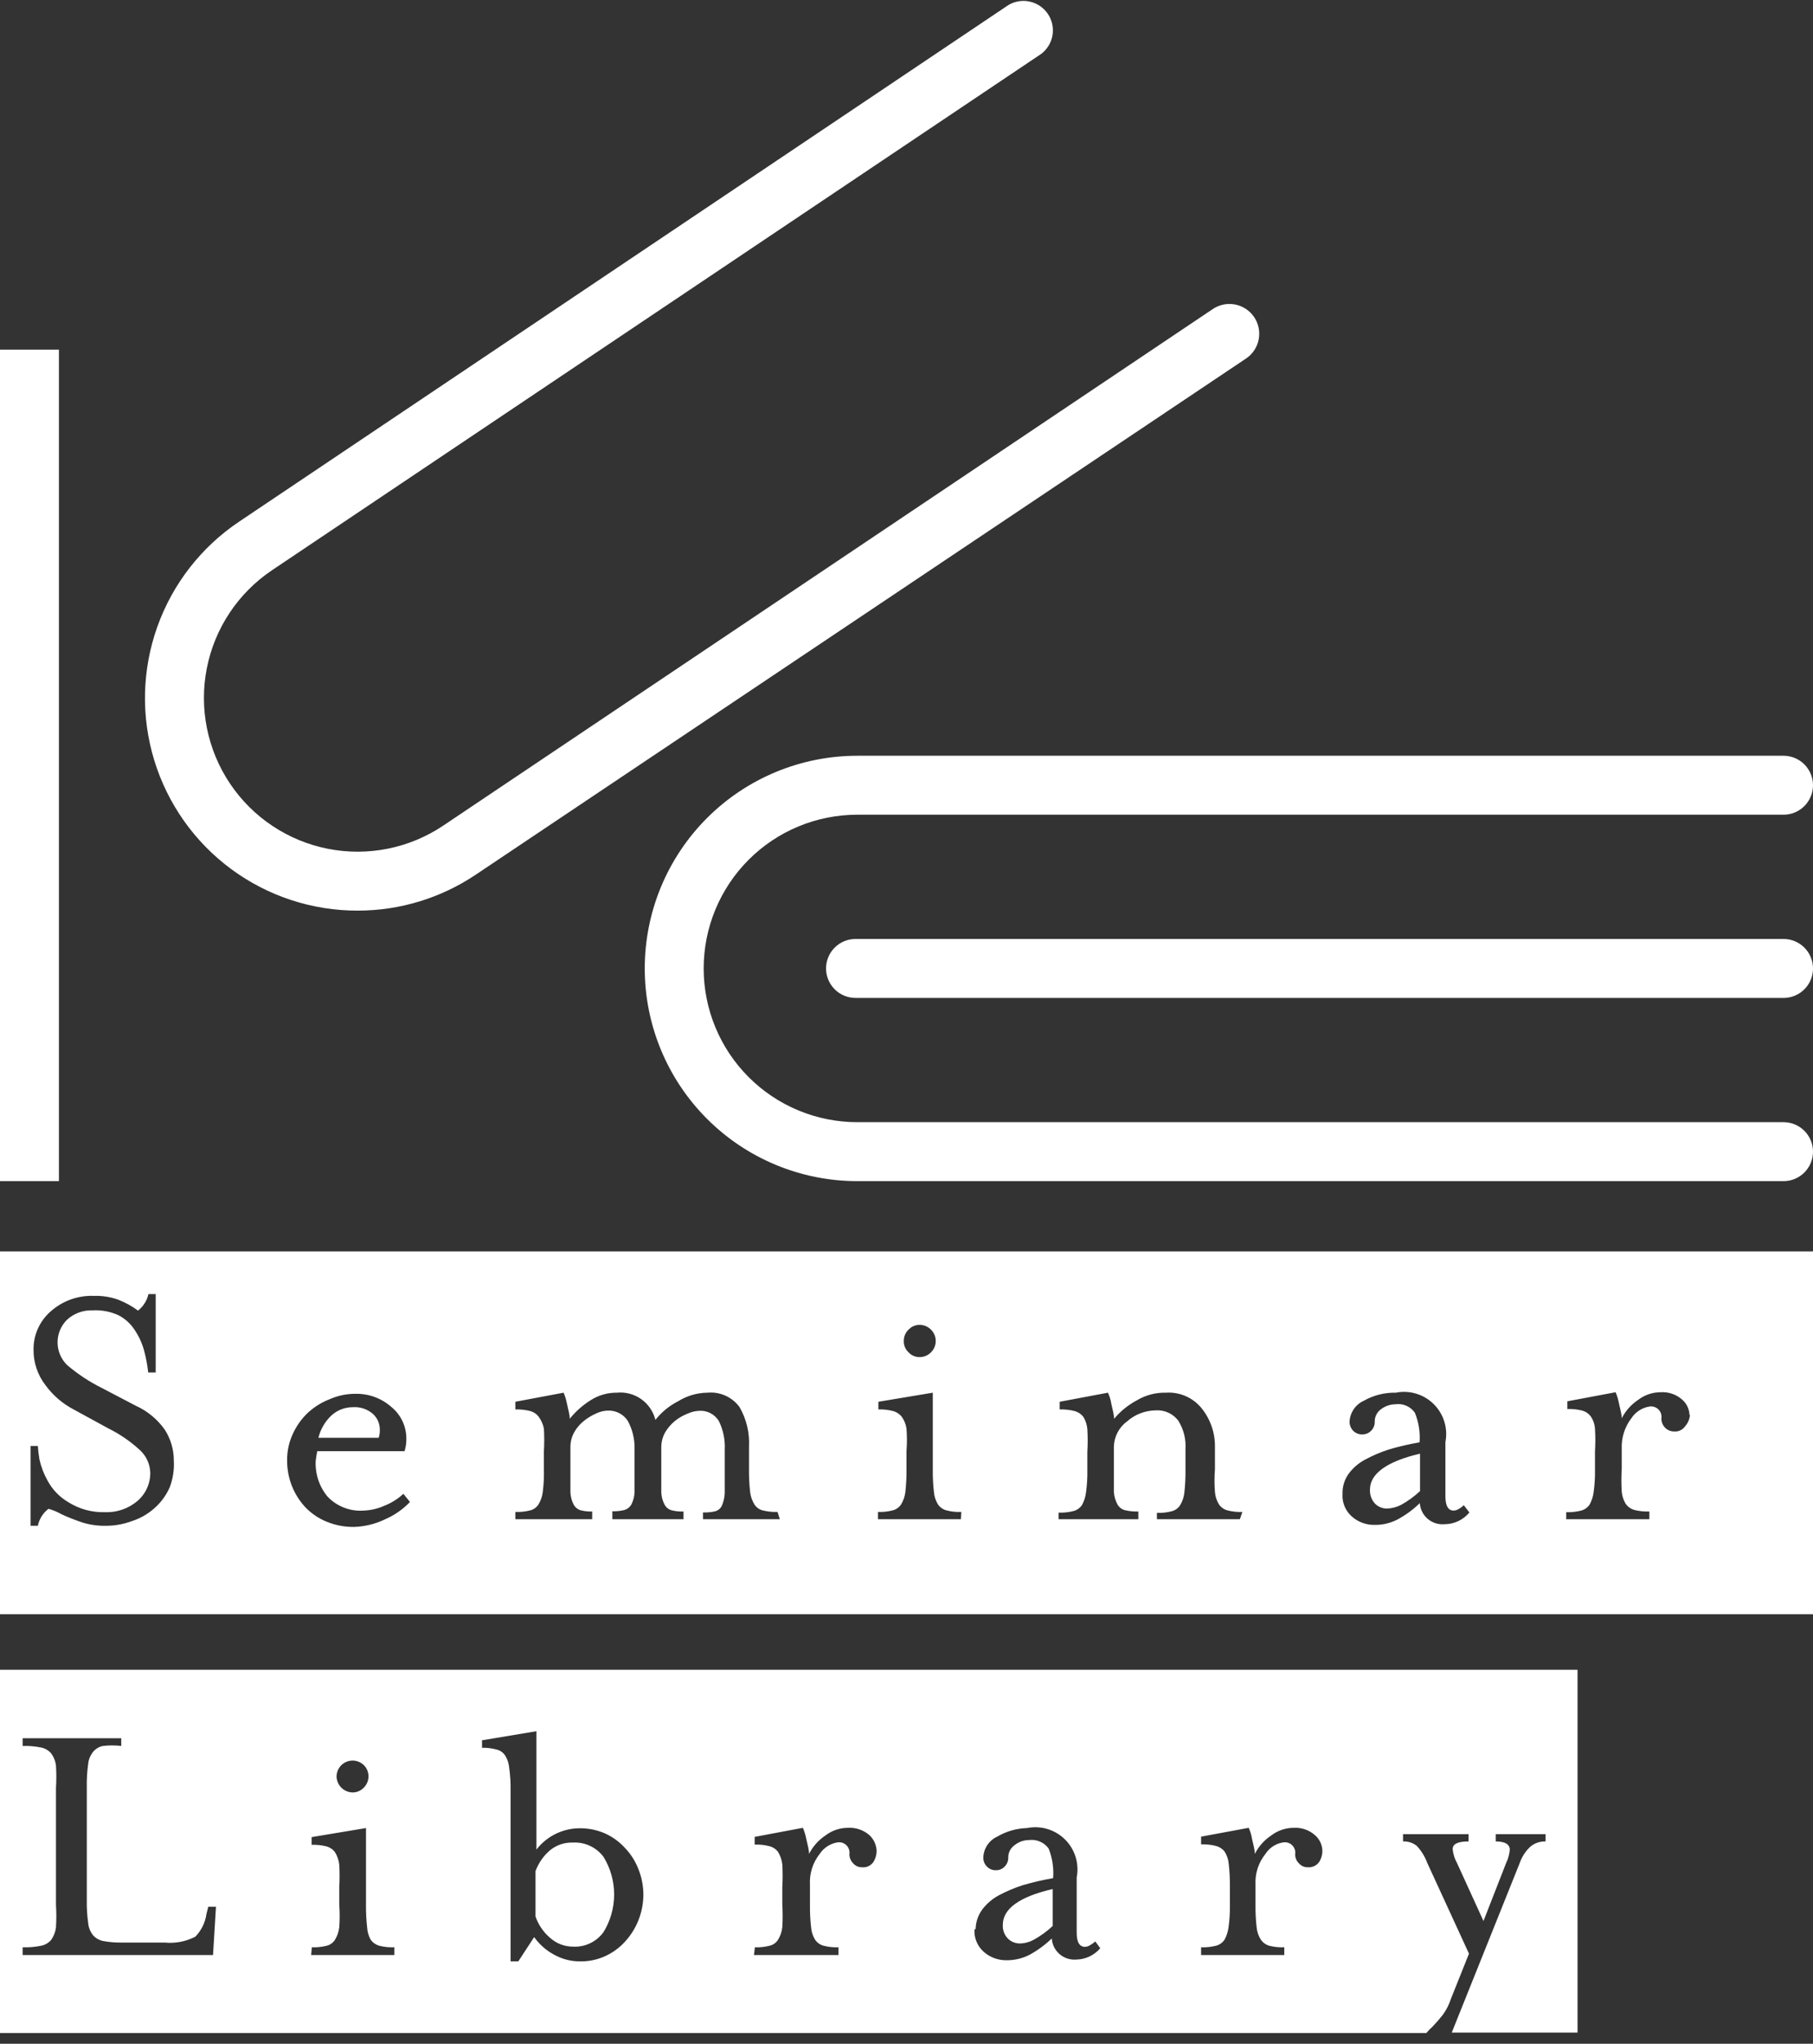 <svg width="150" height="169" viewBox="0 0 150 169" fill="none" xmlns="http://www.w3.org/2000/svg">
<rect x="0" y="0" width="150" height="169" fill="#333333" stroke="none"/>
<path d="M29.625 75.3C25.851 75.313 22.173 74.111 19.135 71.871C16.098 69.631 13.862 66.472 12.76 62.862C11.658 59.253 11.747 55.384 13.015 51.829C14.283 48.274 16.662 45.222 19.8 43.125L83.438 0.412C83.974 0.096 84.612 -0.003 85.219 0.137C85.826 0.276 86.358 0.642 86.703 1.16C87.049 1.679 87.183 2.31 87.078 2.924C86.972 3.538 86.636 4.089 86.138 4.462L22.5 47.156C21.114 48.087 19.924 49.282 19 50.672C18.075 52.062 17.434 53.621 17.111 55.26C16.789 56.898 16.793 58.584 17.122 60.221C17.452 61.858 18.101 63.414 19.031 64.8C19.962 66.186 21.157 67.376 22.547 68.3C23.938 69.225 25.496 69.866 27.135 70.189C28.773 70.511 30.459 70.507 32.096 70.177C33.733 69.848 35.289 69.2 36.675 68.269L100.312 25.575C100.578 25.39 100.878 25.26 101.194 25.191C101.511 25.122 101.838 25.116 102.156 25.174C102.475 25.231 102.779 25.351 103.051 25.526C103.324 25.701 103.559 25.928 103.744 26.194C103.928 26.46 104.059 26.759 104.128 27.076C104.197 27.392 104.202 27.719 104.145 28.038C104.088 28.356 103.968 28.66 103.793 28.933C103.618 29.205 103.391 29.44 103.125 29.625L39.375 72.319C36.493 74.257 33.099 75.295 29.625 75.3ZM150 95.231C150 94.585 149.743 93.965 149.286 93.508C148.829 93.051 148.209 92.794 147.562 92.794H70.931C67.56 92.794 64.326 91.454 61.942 89.07C59.558 86.686 58.219 83.453 58.219 80.081C58.219 76.71 59.558 73.476 61.942 71.092C64.326 68.708 67.56 67.369 70.931 67.369H147.562C148.209 67.369 148.829 67.112 149.286 66.655C149.743 66.198 150 65.578 150 64.931C150 64.285 149.743 63.665 149.286 63.208C148.829 62.751 148.209 62.494 147.562 62.494H70.931C66.267 62.494 61.793 64.347 58.495 67.645C55.197 70.943 53.344 75.417 53.344 80.081C53.344 84.746 55.197 89.219 58.495 92.517C61.793 95.816 66.267 97.669 70.931 97.669H147.562C147.883 97.669 148.2 97.606 148.495 97.483C148.791 97.361 149.06 97.181 149.286 96.955C149.512 96.728 149.692 96.46 149.814 96.164C149.937 95.868 150 95.551 150 95.231ZM150 80.081C150 79.435 149.743 78.815 149.286 78.358C148.829 77.901 148.209 77.644 147.562 77.644H70.781C70.135 77.644 69.515 77.901 69.058 78.358C68.601 78.815 68.344 79.435 68.344 80.081C68.344 80.728 68.601 81.348 69.058 81.805C69.515 82.262 70.135 82.519 70.781 82.519H147.656C148.286 82.495 148.882 82.227 149.32 81.772C149.757 81.318 150 80.712 150 80.081ZM4.875 28.913H0V97.669H4.875V28.913ZM31.425 118.219C31.427 117.976 31.377 117.735 31.28 117.512C31.184 117.29 31.041 117.09 30.863 116.925C30.633 116.723 30.366 116.57 30.076 116.473C29.786 116.376 29.48 116.339 29.175 116.363C28.539 116.364 27.926 116.597 27.45 117.019C26.904 117.521 26.519 118.173 26.344 118.894H31.331C31.401 118.676 31.433 118.447 31.425 118.219ZM0 138.075H130.519V168.075H120.112L125.737 154.05C125.919 153.526 126.228 153.056 126.638 152.681C126.987 152.4 127.426 152.254 127.875 152.269V151.669H123.75V152.269C124.537 152.269 124.913 152.513 124.913 152.963C124.88 153.34 124.779 153.709 124.612 154.05L122.737 158.85L120.544 154.05C120.347 153.698 120.226 153.308 120.188 152.906C120.188 152.475 120.619 152.269 121.5 152.269V151.669H116.081V152.269C116.496 152.249 116.903 152.382 117.225 152.644C117.602 153.051 117.895 153.529 118.088 154.05L121.537 161.55L120.037 165.3C119.888 165.763 119.667 166.2 119.381 166.594C119.111 166.94 118.824 167.272 118.519 167.588C118.335 167.747 118.166 167.923 118.012 168.113H0V138.075ZM99.375 161.663H106.256V161.025C105.833 161.042 105.41 160.997 105 160.894C104.727 160.811 104.489 160.64 104.325 160.406C104.125 160.096 104.003 159.742 103.969 159.375C103.898 158.753 103.867 158.126 103.875 157.5V155.85C103.826 154.927 104.12 154.019 104.7 153.3C104.866 153.041 105.086 152.822 105.345 152.657C105.604 152.492 105.896 152.385 106.2 152.344C106.333 152.328 106.468 152.342 106.594 152.387C106.72 152.432 106.834 152.505 106.926 152.602C107.019 152.698 107.088 152.815 107.128 152.943C107.168 153.07 107.178 153.205 107.156 153.338C107.155 153.478 107.182 153.617 107.237 153.746C107.292 153.875 107.373 153.991 107.475 154.088C107.566 154.191 107.679 154.273 107.805 154.329C107.931 154.384 108.068 154.41 108.206 154.406C108.382 154.42 108.558 154.389 108.718 154.317C108.879 154.245 109.019 154.134 109.125 153.994C109.318 153.699 109.416 153.352 109.406 153C109.394 152.759 109.333 152.524 109.227 152.308C109.121 152.092 108.971 151.9 108.787 151.744C108.307 151.323 107.681 151.108 107.044 151.144C106.366 151.144 105.706 151.368 105.169 151.781C104.596 152.163 104.131 152.686 103.819 153.3C103.819 152.981 103.706 152.588 103.594 152.081C103.541 151.758 103.447 151.443 103.312 151.144L99.375 151.875V152.513C99.792 152.497 100.208 152.541 100.613 152.644C100.894 152.72 101.143 152.884 101.325 153.113C101.518 153.425 101.634 153.778 101.663 154.144C101.732 154.766 101.763 155.392 101.756 156.019V157.5C101.768 158.127 101.731 158.754 101.644 159.375C101.597 159.737 101.483 160.087 101.306 160.406C101.14 160.645 100.894 160.818 100.613 160.894C100.208 160.996 99.792 161.041 99.375 161.025V161.663ZM80.625 159.525C80.6 159.876 80.657 160.227 80.79 160.552C80.924 160.877 81.13 161.168 81.394 161.4C81.911 161.856 82.579 162.104 83.269 162.094C83.919 162.101 84.562 161.953 85.144 161.663C85.828 161.294 86.459 160.833 87.019 160.294C87.035 160.542 87.101 160.784 87.212 161.007C87.323 161.229 87.478 161.427 87.666 161.59C87.855 161.752 88.073 161.875 88.31 161.952C88.546 162.029 88.796 162.058 89.044 162.038C89.423 162.032 89.796 161.945 90.139 161.783C90.481 161.622 90.786 161.389 91.031 161.1L90.619 160.538C90.494 160.654 90.355 160.755 90.206 160.838C90.079 160.925 89.93 160.977 89.775 160.988C89.306 160.988 89.081 160.594 89.081 159.806V155.25C89.191 154.688 89.16 154.108 88.993 153.56C88.825 153.013 88.525 152.515 88.119 152.111C87.713 151.707 87.214 151.409 86.665 151.244C86.117 151.078 85.537 151.05 84.975 151.163C84.103 151.189 83.252 151.434 82.5 151.875C82.168 152.028 81.885 152.27 81.683 152.575C81.481 152.88 81.368 153.235 81.356 153.6C81.352 153.739 81.377 153.877 81.428 154.006C81.48 154.135 81.557 154.252 81.656 154.35C81.753 154.451 81.869 154.53 81.999 154.581C82.128 154.633 82.267 154.657 82.406 154.65C82.539 154.652 82.671 154.627 82.794 154.575C82.917 154.524 83.027 154.447 83.119 154.35C83.218 154.252 83.295 154.135 83.347 154.006C83.398 153.877 83.423 153.739 83.419 153.6C83.417 153.392 83.467 153.186 83.565 153.003C83.664 152.819 83.807 152.664 83.981 152.55C84.308 152.296 84.711 152.158 85.125 152.156C85.434 152.116 85.749 152.158 86.035 152.28C86.322 152.402 86.571 152.599 86.756 152.85C87.069 153.629 87.197 154.47 87.131 155.306C86.284 155.452 85.445 155.647 84.619 155.888C83.933 156.109 83.267 156.392 82.631 156.731C82.086 157.024 81.612 157.434 81.244 157.931C80.912 158.397 80.729 158.953 80.719 159.525H80.625ZM62.381 161.663H69.375V161.025C68.958 161.042 68.541 160.998 68.138 160.894C67.856 160.818 67.61 160.645 67.444 160.406C67.251 160.094 67.135 159.741 67.106 159.375C67.036 158.753 67.005 158.126 67.013 157.5V155.85C66.959 154.93 67.246 154.022 67.819 153.3C67.988 153.045 68.209 152.828 68.468 152.663C68.726 152.498 69.016 152.39 69.319 152.344C69.451 152.328 69.586 152.342 69.712 152.387C69.838 152.432 69.952 152.505 70.045 152.602C70.138 152.698 70.207 152.815 70.247 152.943C70.287 153.07 70.296 153.205 70.275 153.338C70.28 153.619 70.394 153.888 70.594 154.088C70.685 154.191 70.797 154.273 70.924 154.329C71.05 154.384 71.187 154.41 71.325 154.406C71.501 154.424 71.678 154.395 71.839 154.322C72.001 154.25 72.14 154.137 72.244 153.994C72.437 153.699 72.535 153.352 72.525 153C72.494 152.52 72.279 152.07 71.925 151.744C71.438 151.322 70.806 151.107 70.162 151.144C69.484 151.142 68.824 151.367 68.287 151.781C67.715 152.163 67.25 152.686 66.938 153.3C66.938 152.981 66.825 152.588 66.713 152.081C66.65 151.76 66.556 151.446 66.431 151.144L62.438 151.894V152.531C62.848 152.515 63.259 152.56 63.656 152.663C63.94 152.734 64.191 152.899 64.369 153.131C64.561 153.445 64.682 153.797 64.725 154.163C64.762 154.787 64.762 155.413 64.725 156.038V157.5C64.763 158.124 64.763 158.751 64.725 159.375C64.682 159.74 64.561 160.092 64.369 160.406C64.21 160.653 63.961 160.828 63.675 160.894C63.277 160.997 62.867 161.041 62.456 161.025L62.381 161.663ZM39.881 144.525C40.293 144.515 40.703 144.566 41.1 144.675C41.384 144.744 41.632 144.918 41.794 145.163C41.987 145.475 42.102 145.828 42.131 146.194C42.218 146.815 42.256 147.442 42.244 148.069V162.188H42.881L44.194 160.181C44.629 160.792 45.2 161.293 45.862 161.644C46.528 162.012 47.277 162.199 48.038 162.188C48.722 162.194 49.4 162.053 50.025 161.775C50.658 161.495 51.227 161.087 51.694 160.575C52.175 160.056 52.557 159.452 52.819 158.794C53.087 158.119 53.227 157.401 53.231 156.675C53.229 155.949 53.089 155.23 52.819 154.556C52.566 153.899 52.183 153.3 51.694 152.794C51.227 152.282 50.658 151.874 50.025 151.594C49.397 151.324 48.721 151.184 48.038 151.181C47.333 151.171 46.636 151.325 46.001 151.631C45.367 151.937 44.812 152.386 44.381 152.944V143.156L39.881 143.906V144.525ZM27.844 146.869C27.844 147.22 27.981 147.558 28.226 147.81C28.471 148.062 28.805 148.209 29.156 148.219C29.331 148.222 29.505 148.189 29.667 148.121C29.828 148.053 29.974 147.952 30.094 147.825C30.218 147.703 30.318 147.557 30.385 147.396C30.453 147.235 30.488 147.062 30.488 146.888C30.488 146.713 30.453 146.54 30.385 146.379C30.318 146.218 30.218 146.072 30.094 145.95C29.908 145.773 29.675 145.653 29.422 145.605C29.17 145.557 28.909 145.583 28.671 145.68C28.433 145.777 28.228 145.941 28.082 146.152C27.935 146.363 27.852 146.612 27.844 146.869ZM25.744 161.663H32.625V161.025C32.202 161.042 31.779 160.997 31.369 160.894C31.09 160.812 30.846 160.641 30.675 160.406C30.495 160.091 30.392 159.738 30.375 159.375C30.305 158.753 30.273 158.126 30.281 157.5V151.163L25.781 151.913V152.55C26.198 152.535 26.615 152.579 27.019 152.681C27.295 152.758 27.539 152.922 27.712 153.15C27.904 153.464 28.026 153.816 28.069 154.181C28.105 154.806 28.105 155.432 28.069 156.056V157.5C28.116 158.124 28.116 158.751 28.069 159.375C28.026 159.74 27.904 160.092 27.712 160.406C27.557 160.648 27.316 160.822 27.038 160.894C26.633 160.996 26.217 161.041 25.8 161.025L25.744 161.663ZM1.875 161.663H17.625L17.869 157.669H17.231L17.081 158.269C16.982 158.976 16.66 159.632 16.163 160.144C15.384 160.55 14.505 160.719 13.631 160.631H10.031C9.522 160.639 9.013 160.595 8.512 160.5C8.192 160.432 7.902 160.261 7.688 160.013C7.459 159.721 7.322 159.369 7.294 159C7.207 158.379 7.169 157.752 7.181 157.125V147.75C7.169 147.123 7.207 146.496 7.294 145.875C7.326 145.513 7.463 145.167 7.688 144.881C7.894 144.62 8.186 144.441 8.512 144.375C9.017 144.315 9.527 144.315 10.031 144.375V143.738H1.875V144.375C2.391 144.358 2.907 144.402 3.413 144.506C3.734 144.572 4.025 144.743 4.237 144.994C4.452 145.286 4.587 145.628 4.631 145.988C4.669 146.612 4.669 147.238 4.631 147.863V157.5C4.67 158.124 4.67 158.751 4.631 159.375C4.586 159.746 4.451 160.1 4.237 160.406C4.025 160.657 3.734 160.829 3.413 160.894C2.907 160.998 2.391 161.042 1.875 161.025V161.663ZM47.381 160.969C47.873 161 48.364 160.906 48.81 160.696C49.256 160.486 49.642 160.167 49.931 159.769C50.507 158.833 50.811 157.755 50.811 156.656C50.811 155.557 50.507 154.48 49.931 153.544C49.637 153.151 49.25 152.838 48.805 152.632C48.36 152.425 47.871 152.333 47.381 152.363C46.7 152.342 46.034 152.569 45.506 153C44.965 153.462 44.551 154.056 44.306 154.725V158.475C44.542 159.159 44.956 159.768 45.506 160.238C46.035 160.716 46.725 160.977 47.438 160.969H47.381ZM84.375 160.706C84.775 160.7 85.167 160.597 85.519 160.406C86.089 160.091 86.618 159.707 87.094 159.263V156.206C84.338 156.844 82.969 157.838 82.969 159.169C82.957 159.37 82.985 159.572 83.053 159.762C83.121 159.952 83.226 160.127 83.362 160.275C83.493 160.412 83.65 160.521 83.824 160.595C83.998 160.669 84.186 160.707 84.375 160.706ZM113.344 123.206C113.33 123.621 113.478 124.024 113.756 124.331C113.888 124.465 114.046 124.571 114.22 124.641C114.394 124.712 114.581 124.747 114.769 124.744C115.167 124.726 115.557 124.624 115.912 124.444C116.482 124.129 117.011 123.744 117.488 123.3V120.206C114.731 120.844 113.344 121.875 113.344 123.169V123.206ZM150 103.481V133.481H0V103.481H150ZM74.775 110.869C74.768 111.047 74.799 111.225 74.867 111.39C74.935 111.555 75.038 111.703 75.169 111.825C75.285 111.952 75.427 112.053 75.586 112.12C75.744 112.188 75.915 112.222 76.088 112.219C76.262 112.22 76.435 112.186 76.597 112.118C76.758 112.05 76.903 111.951 77.025 111.825C77.15 111.703 77.249 111.557 77.317 111.396C77.384 111.235 77.419 111.062 77.419 110.888C77.419 110.713 77.384 110.54 77.317 110.379C77.249 110.218 77.15 110.072 77.025 109.95C76.903 109.824 76.758 109.725 76.597 109.657C76.435 109.589 76.262 109.555 76.088 109.556C75.915 109.553 75.744 109.587 75.586 109.655C75.427 109.722 75.285 109.823 75.169 109.95C75.044 110.068 74.944 110.21 74.877 110.369C74.809 110.527 74.774 110.697 74.775 110.869ZM14.381 120.769C14.383 119.864 14.122 118.979 13.631 118.219C13.026 117.363 12.204 116.683 11.25 116.25L8.381 114.75C7.365 114.242 6.414 113.612 5.55 112.875C5.301 112.631 5.102 112.339 4.967 112.017C4.832 111.695 4.762 111.349 4.762 111C4.762 110.651 4.832 110.305 4.967 109.983C5.102 109.661 5.301 109.369 5.55 109.125C6.122 108.603 6.876 108.326 7.65 108.356C8.384 108.312 9.117 108.448 9.787 108.75C10.336 109.031 10.802 109.451 11.137 109.969C11.479 110.475 11.739 111.032 11.906 111.619C12.074 112.233 12.193 112.86 12.262 113.494H12.881V107.006H12.281C12.161 107.549 11.856 108.032 11.419 108.375C10.917 108.004 10.369 107.702 9.787 107.475C9.139 107.242 8.452 107.134 7.763 107.156C6.446 107.109 5.163 107.573 4.181 108.45C3.731 108.845 3.372 109.332 3.129 109.879C2.886 110.427 2.765 111.02 2.775 111.619C2.767 112.669 3.11 113.692 3.75 114.525C4.373 115.383 5.188 116.083 6.131 116.569L8.981 118.125C9.909 118.584 10.767 119.171 11.531 119.869C11.8 120.104 12.019 120.392 12.173 120.714C12.328 121.036 12.416 121.387 12.431 121.744C12.441 122.195 12.351 122.643 12.166 123.055C11.981 123.467 11.706 123.832 11.363 124.125C10.615 124.755 9.658 125.083 8.681 125.044C7.601 125.075 6.536 124.781 5.625 124.2C4.913 123.777 4.329 123.168 3.938 122.438C3.627 121.887 3.399 121.293 3.263 120.675C3.198 120.309 3.155 119.94 3.131 119.569H2.531V126.169H3.131C3.245 125.609 3.558 125.109 4.013 124.763C4.386 124.868 4.745 125.019 5.081 125.213C5.656 125.475 6.244 125.706 6.844 125.906C7.452 126.089 8.084 126.178 8.719 126.169C9.474 126.174 10.224 126.041 10.931 125.775C11.627 125.55 12.266 125.179 12.806 124.688C13.337 124.215 13.759 123.633 14.044 122.981C14.311 122.276 14.426 121.522 14.381 120.769ZM33.919 124.2L33.375 123.525C32.911 123.954 32.37 124.291 31.781 124.519C31.243 124.758 30.664 124.891 30.075 124.913C29.523 124.951 28.97 124.866 28.454 124.665C27.939 124.464 27.474 124.152 27.094 123.75C26.413 122.924 26.066 121.875 26.119 120.806C26.149 120.535 26.193 120.266 26.25 120H33.469C33.575 119.667 33.626 119.318 33.619 118.969C33.622 118.466 33.513 117.97 33.298 117.516C33.084 117.061 32.771 116.661 32.381 116.344C31.561 115.617 30.495 115.229 29.4 115.256C28.698 115.252 28.002 115.392 27.356 115.669C26.664 115.927 26.028 116.315 25.481 116.813C24.952 117.313 24.526 117.912 24.225 118.575C23.907 119.255 23.747 119.999 23.756 120.75C23.742 122.206 24.293 123.611 25.294 124.669C25.797 125.184 26.404 125.587 27.075 125.85C27.784 126.134 28.543 126.274 29.306 126.263C30.198 126.231 31.073 126.014 31.875 125.625C32.644 125.291 33.339 124.806 33.919 124.2ZM64.331 125.025C63.915 125.041 63.498 124.996 63.094 124.894C62.816 124.822 62.575 124.648 62.419 124.406C62.227 124.092 62.105 123.74 62.062 123.375C61.993 122.753 61.962 122.126 61.969 121.5V119.625C62.031 118.478 61.757 117.338 61.181 116.344C60.877 115.934 60.472 115.61 60.005 115.403C59.539 115.196 59.027 115.113 58.519 115.163C57.663 115.175 56.826 115.421 56.1 115.875C55.371 116.245 54.731 116.77 54.225 117.413C54.053 116.717 53.636 116.107 53.05 115.694C52.465 115.28 51.751 115.092 51.038 115.163C50.259 115.154 49.496 115.375 48.844 115.8C48.195 116.209 47.618 116.722 47.138 117.319C47.138 117 47.025 116.606 46.913 116.1C46.853 115.778 46.759 115.464 46.631 115.163L42.638 115.913V116.55C43.054 116.534 43.471 116.579 43.875 116.681C44.151 116.758 44.395 116.922 44.569 117.15C44.78 117.441 44.927 117.773 45 118.125C45.037 118.749 45.037 119.376 45 120V121.5C45.017 122.126 44.985 122.753 44.906 123.375C44.863 123.74 44.742 124.092 44.55 124.406C44.394 124.648 44.153 124.822 43.875 124.894C43.471 124.996 43.054 125.041 42.638 125.025V125.625H48.994V124.988C48.659 125 48.324 124.962 48 124.875C47.765 124.795 47.57 124.627 47.456 124.406C47.297 124.092 47.208 123.746 47.194 123.394C47.194 122.944 47.194 122.319 47.194 121.519V119.644C47.195 119.217 47.304 118.798 47.513 118.425C47.718 118.063 47.992 117.745 48.319 117.488C48.634 117.237 48.98 117.029 49.35 116.869C49.644 116.73 49.963 116.653 50.288 116.644C50.612 116.629 50.935 116.7 51.224 116.848C51.513 116.995 51.759 117.216 51.938 117.488C52.32 118.188 52.514 118.977 52.5 119.775V121.519C52.5 122.363 52.5 123 52.5 123.394C52.486 123.746 52.397 124.092 52.237 124.406C52.119 124.619 51.925 124.779 51.694 124.856C51.357 124.943 51.01 124.981 50.663 124.969V125.625H56.55V124.988C56.203 125.002 55.855 124.964 55.519 124.875C55.283 124.795 55.089 124.627 54.975 124.406C54.818 124.097 54.728 123.759 54.712 123.413C54.712 122.963 54.712 122.325 54.712 121.538V119.663C54.714 119.236 54.823 118.816 55.031 118.444C55.248 118.079 55.527 117.755 55.856 117.488C56.174 117.235 56.528 117.033 56.906 116.888C57.195 116.755 57.507 116.678 57.825 116.663C58.151 116.636 58.478 116.701 58.77 116.85C59.061 116.999 59.305 117.226 59.475 117.506C59.835 118.24 60.003 119.053 59.962 119.869V121.613C59.962 122.456 59.962 123.094 59.962 123.488C59.944 123.843 59.861 124.192 59.719 124.519C59.665 124.628 59.589 124.724 59.495 124.802C59.401 124.879 59.292 124.936 59.175 124.969C58.844 125.048 58.503 125.079 58.163 125.063V125.625H64.519L64.331 125.025ZM79.537 125.025C79.121 125.042 78.704 124.998 78.3 124.894C78.019 124.818 77.773 124.645 77.606 124.406C77.413 124.094 77.298 123.741 77.269 123.375C77.198 122.753 77.167 122.126 77.175 121.5V115.163L72.675 115.913V116.55C73.085 116.534 73.496 116.578 73.894 116.681C74.175 116.758 74.425 116.922 74.606 117.15C74.811 117.44 74.946 117.774 75 118.125C75.048 118.749 75.048 119.376 75 120V121.5C75.007 122.126 74.975 122.753 74.906 123.375C74.863 123.74 74.742 124.092 74.55 124.406C74.387 124.649 74.14 124.823 73.856 124.894C73.459 124.997 73.048 125.041 72.638 125.025V125.625H79.5L79.537 125.025ZM102.787 125.025C102.371 125.043 101.954 124.999 101.55 124.894C101.269 124.818 101.023 124.645 100.856 124.406C100.663 124.094 100.548 123.741 100.519 123.375C100.47 122.751 100.47 122.124 100.519 121.5V119.625C100.531 118.448 100.126 117.306 99.375 116.4C99.019 115.978 98.569 115.646 98.061 115.431C97.552 115.216 97.001 115.124 96.45 115.163C95.606 115.144 94.774 115.365 94.05 115.8C93.334 116.182 92.698 116.698 92.175 117.319C92.175 117 92.062 116.606 91.95 116.1C91.9 115.776 91.805 115.46 91.669 115.163L87.675 115.913V116.55C88.092 116.534 88.508 116.579 88.912 116.681C89.194 116.758 89.444 116.922 89.625 117.15C89.818 117.462 89.934 117.816 89.963 118.181C90.001 118.806 90.001 119.432 89.963 120.056V121.556C89.974 122.183 89.937 122.81 89.85 123.431C89.804 123.793 89.689 124.143 89.513 124.463C89.346 124.702 89.1 124.874 88.819 124.95C88.415 125.053 87.998 125.097 87.581 125.081V125.625H94.181V124.988C93.803 125.001 93.424 124.963 93.056 124.875C92.803 124.803 92.588 124.635 92.456 124.406C92.285 124.087 92.183 123.736 92.156 123.375C92.156 122.944 92.156 122.306 92.156 121.5V119.625C92.167 119.214 92.272 118.81 92.464 118.446C92.656 118.082 92.929 117.767 93.263 117.525C93.912 116.956 94.743 116.637 95.606 116.625C95.964 116.598 96.323 116.662 96.651 116.809C96.978 116.956 97.264 117.183 97.481 117.469C97.926 118.173 98.136 119 98.081 119.831V121.575C98.088 122.201 98.057 122.827 97.987 123.45C97.945 123.815 97.823 124.167 97.631 124.481C97.468 124.724 97.221 124.898 96.938 124.969C96.54 125.072 96.129 125.116 95.719 125.1V125.625H102.581L102.787 125.025ZM121.537 125.025L121.106 124.463C120.992 124.583 120.859 124.684 120.712 124.763C120.585 124.85 120.436 124.902 120.281 124.913C119.812 124.913 119.587 124.519 119.587 123.731V119.25C119.697 118.688 119.667 118.108 119.499 117.56C119.331 117.013 119.031 116.515 118.625 116.111C118.219 115.707 117.72 115.409 117.172 115.244C116.623 115.078 116.043 115.05 115.481 115.163C114.549 115.143 113.629 115.376 112.819 115.838C112.486 115.991 112.201 116.233 111.996 116.538C111.792 116.842 111.674 117.196 111.656 117.563C111.656 117.842 111.764 118.11 111.956 118.313C112.056 118.414 112.176 118.493 112.309 118.544C112.441 118.596 112.583 118.619 112.725 118.613C112.858 118.614 112.99 118.588 113.112 118.536C113.235 118.485 113.345 118.408 113.438 118.313C113.536 118.215 113.614 118.098 113.666 117.969C113.717 117.84 113.742 117.701 113.738 117.563C113.735 117.356 113.783 117.153 113.878 116.97C113.973 116.786 114.111 116.629 114.281 116.513C114.619 116.264 115.025 116.127 115.444 116.119C115.75 116.075 116.063 116.117 116.347 116.239C116.632 116.362 116.877 116.56 117.056 116.813C117.377 117.589 117.512 118.431 117.45 119.269C116.602 119.413 115.763 119.607 114.938 119.85C114.25 120.068 113.585 120.351 112.95 120.694C112.401 120.981 111.926 121.392 111.562 121.894C111.228 122.371 111.057 122.943 111.075 123.525C111.05 123.876 111.107 124.227 111.24 124.552C111.374 124.877 111.58 125.168 111.844 125.4C112.36 125.858 113.029 126.105 113.719 126.094C114.37 126.106 115.013 125.958 115.594 125.663C116.281 125.298 116.912 124.837 117.469 124.294C117.485 124.544 117.552 124.788 117.664 125.011C117.776 125.235 117.932 125.434 118.123 125.597C118.313 125.759 118.534 125.882 118.773 125.958C119.012 126.033 119.263 126.061 119.513 126.038C119.907 126.038 120.297 125.951 120.653 125.782C121.01 125.613 121.325 125.368 121.575 125.063L121.537 125.025ZM139.781 116.981C139.769 116.741 139.708 116.505 139.602 116.289C139.496 116.073 139.346 115.881 139.163 115.725C138.678 115.3 138.044 115.084 137.4 115.125C136.722 115.124 136.062 115.348 135.525 115.763C134.952 116.145 134.487 116.668 134.175 117.281C134.175 116.963 134.062 116.569 133.95 116.063C133.891 115.741 133.797 115.426 133.669 115.125L129.675 115.875V116.513C130.092 116.497 130.508 116.541 130.913 116.644C131.189 116.72 131.432 116.885 131.606 117.113C131.815 117.418 131.938 117.774 131.962 118.144C132.001 118.768 132.001 119.394 131.962 120.019V121.519C131.974 122.146 131.937 122.773 131.85 123.394C131.804 123.756 131.689 124.106 131.512 124.425C131.346 124.664 131.1 124.837 130.819 124.913C130.415 125.015 129.998 125.059 129.581 125.044V125.625H136.462V124.988C136.04 125.004 135.617 124.96 135.206 124.856C134.927 124.775 134.683 124.604 134.512 124.369C134.32 124.057 134.204 123.703 134.175 123.338C134.136 122.713 134.136 122.087 134.175 121.463V119.813C134.136 118.894 134.422 117.992 134.981 117.263C135.151 117.007 135.372 116.79 135.63 116.626C135.888 116.461 136.178 116.352 136.481 116.306C136.615 116.287 136.752 116.299 136.881 116.343C137.009 116.386 137.126 116.459 137.221 116.556C137.316 116.653 137.387 116.77 137.428 116.9C137.468 117.029 137.478 117.166 137.456 117.3C137.454 117.58 137.562 117.849 137.756 118.05C137.852 118.152 137.969 118.233 138.098 118.288C138.227 118.343 138.366 118.37 138.506 118.369C138.679 118.385 138.853 118.355 139.011 118.283C139.169 118.21 139.305 118.098 139.406 117.956C139.642 117.697 139.787 117.368 139.819 117.019L139.781 116.981Z" fill="white"/>
</svg>
